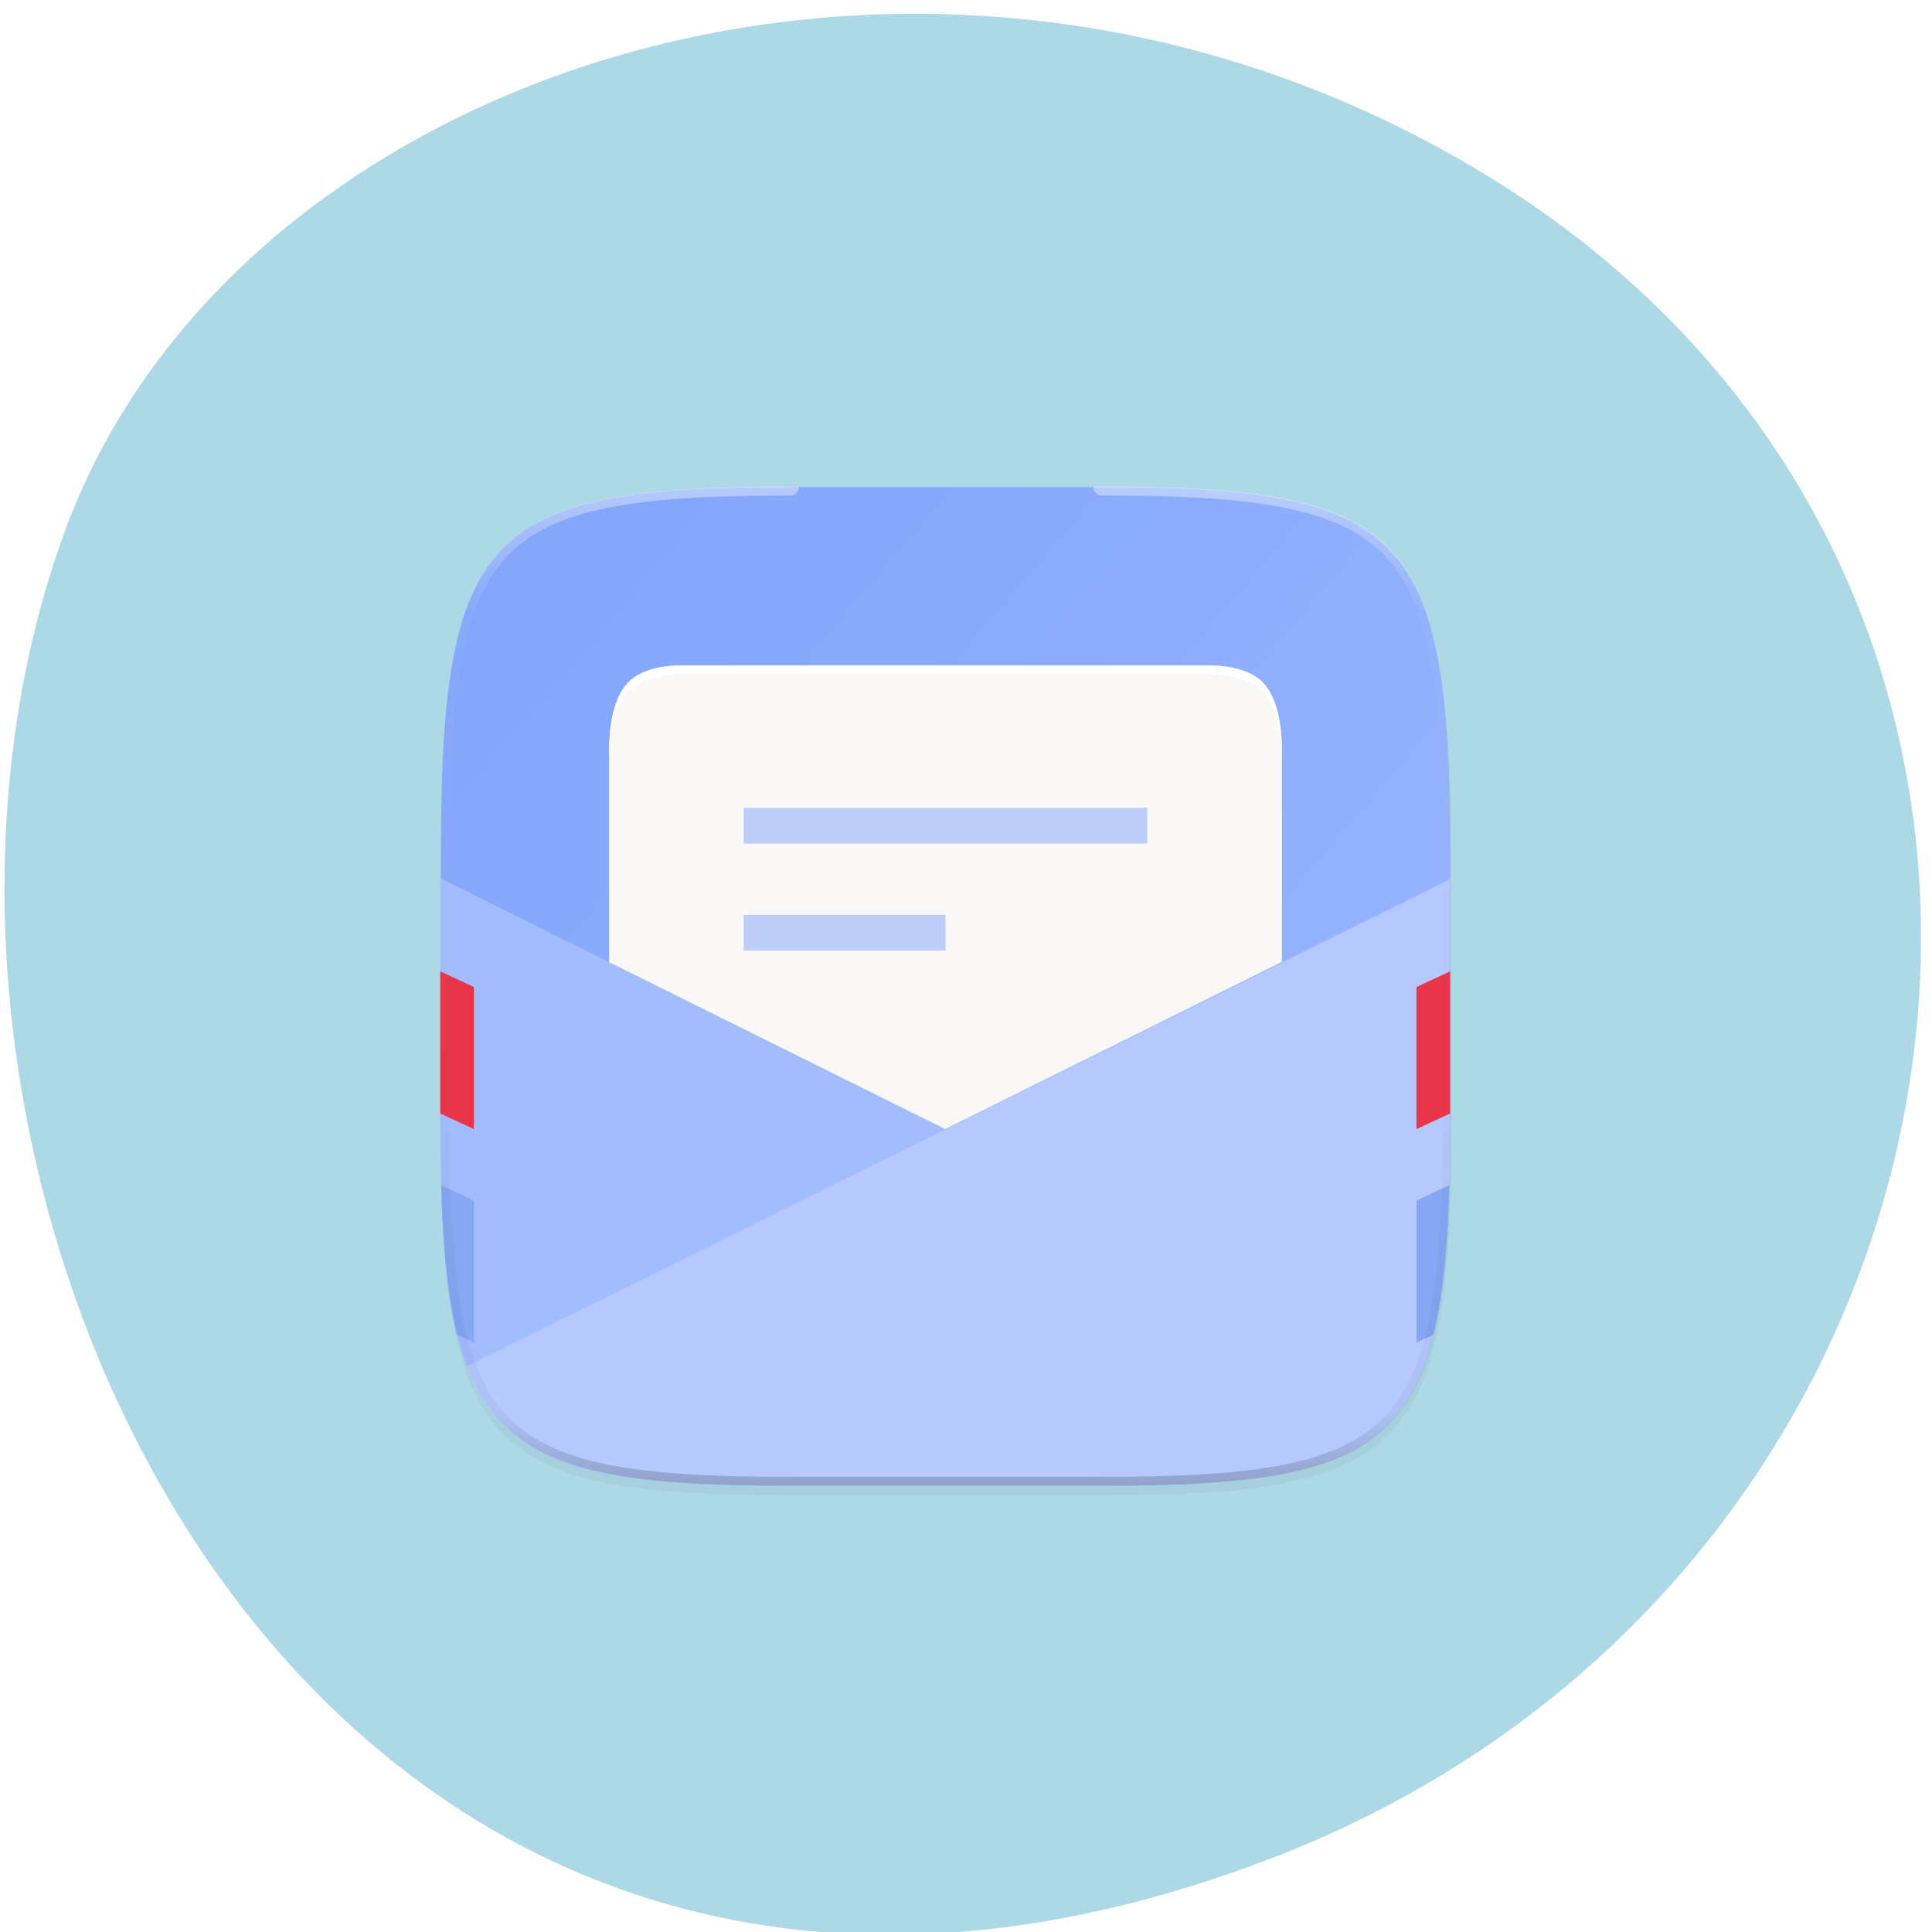 <svg xmlns="http://www.w3.org/2000/svg" viewBox="0 0 256 256"><defs><clipPath><circle fill="none" color="#000" transform="scale(-1 1)" r="55" cy="146" cx="213.84"/></clipPath><clipPath><circle fill="none" color="#000" transform="scale(-1 1)" r="55" cy="146" cx="213.84"/></clipPath><clipPath><path d="m 115.03 44 c -72.65 0 -83.03 10.357 -83.03 82.938 v 58.13 c 0 13.772 0.379 25.294 1.482 34.938 h 237.04 c 1.103 -9.644 1.482 -21.17 1.482 -34.938 v -58.12 c 0 -72.58 -10.383 -82.938 -83.03 -82.938"/></clipPath><clipPath><path d="M 329.938,32 C 475.235,32 496,52.713 496,197.875 v 116.25 C 496,459.286 475.235,480 329.938,480 H 182.062 C 36.765,480 16,459.286 16,314.125 V 197.875 C 16,52.713 36.765,32 182.062,32 Z"/></clipPath><clipPath><rect rx="1" fill="#88b637" color="#000" opacity="0.82" height="512" width="512"/></clipPath><clipPath><circle fill="none" color="#000" transform="scale(-1 1)" r="55" cy="146" cx="213.84"/></clipPath><clipPath><path d="m 115.03 44 c -72.65 0 -83.03 10.357 -83.03 82.938 v 58.13 c 0 72.58 10.383 82.938 83.03 82.938 h 36.969 v -224"/></clipPath><clipPath><path d="m 111.94 84 c -12.582 0.145 -21.788 -0.286 -29.32 3.867 c -3.764 2.077 -6.752 5.575 -8.398 9.961 c -1.647 4.386 -2.227 9.596 -2.227 16.17 v 42 h 160 v -26 c 0 -6.576 -0.58 -11.786 -2.227 -16.17 -0.205 -0.546 -0.479 -1.04 -0.742 -1.543 -0.1 -0.185 -0.178 -0.381 -0.273 -0.566 -1.727 -3.388 -4.255 -6.145 -7.383 -7.871 c -7.529 -4.154 -16.735 -3.702 -29.32 -3.848 h -0.059 h -40.33 l -16.215 -16 h -23.492 z"/></clipPath><clipPath id="7"><path d="m 191.43 45.07 c 77.49 0 88.57 11.05 88.57 88.47 v 62 c 0 77.42 -11.07 88.47 -88.57 88.47 h -78.867 c -77.49 0 -88.57 -11.05 -88.57 -88.47 v -62 c 0 -77.42 11.07 -88.47 88.57 -88.47 z"/></clipPath><clipPath><circle fill="none" color="#000" transform="scale(-1 1)" r="55" cy="146" cx="213.84"/></clipPath><clipPath id="8"><path d="m 361.94 -212 c 145.3 0 166.06 20.713 166.06 165.88 v 116.25 c 0 145.16 -20.765 165.88 -166.06 165.88 h -147.87 c -145.3 0 -166.06 -20.714 -166.06 -165.87 v -116.25 c 0 -145.16 20.765 -165.87 166.06 -165.87"/></clipPath><clipPath><path d="m 115.03 44 c -72.65 0 -83.03 10.357 -83.03 82.938 v 58.13 c 0 10.166 0.218 19.07 0.768 26.938 3.376 48.3 19.79 56 82.26 56 h 73.938 c 62.47 0 78.887 -7.699 82.26 -56 c 0.55 -7.867 0.768 -16.772 0.768 -26.938 v -58.12 c 0 -72.58 -10.383 -82.938 -83.03 -82.938"/></clipPath><filter color-interpolation-filters="sRGB" height="1.025" y="-0.013" width="1.023" x="-0.011" id="4"><feGaussianBlur stdDeviation="0.76"/></filter><filter color-interpolation-filters="sRGB" height="1.05" y="-0.025" width="1.046" x="-0.023" id="3"><feGaussianBlur stdDeviation="2.32"/></filter><filter color-interpolation-filters="sRGB" height="1.065" y="-0.033" width="1.038" x="-0.019" id="5"><feGaussianBlur stdDeviation="2.698"/></filter><filter color-interpolation-filters="sRGB" height="1.025" y="-0.012" width="1.023" x="-0.012" id="6"><feGaussianBlur stdDeviation="1.16"/></filter><linearGradient gradientUnits="userSpaceOnUse" x2="314.13" x1="-10.133" id="1"><stop stop-opacity="0.091"/><stop stop-opacity="0.848" offset="0.5"/><stop stop-opacity="0" offset="1"/></linearGradient><linearGradient gradientUnits="userSpaceOnUse" y2="236" x2="0" y1="-212" id="2"><stop stop-color="#fff"/><stop stop-opacity="0.098" stop-color="#fff" offset="0.125"/><stop stop-opacity="0.098" offset="0.925"/><stop stop-opacity="0.498" offset="1"/></linearGradient><linearGradient gradientUnits="userSpaceOnUse" y2="310.1" x2="87.81" y1="228.11" x1="-2.814" id="0"><stop stop-color="#80a3fa"/><stop stop-color="#a2bcfe" offset="1"/></linearGradient></defs><g fill="#add8e6" color="#000"><path d="m 244.84 882.37 c 49.681 128.5 -89.55 194.42 -176.23 161.67 -60.5 -22.859 -90.65 -113.97 -47.683 -187.62 54.22 -92.93 185.6 -73.16 223.92 25.949 z" transform="matrix(0 1 -0.992 0 1044.54 1.093)"/></g><g transform="matrix(2.066 0 0 2.189 55.32 -444.25)"><path transform="matrix(0.27 0 0 0.27 -7.129 220.56)" d="M 188.97,44 C 261.62,44 272,54.357 272,126.938 v 58.13 c 0,72.58 -10.383,82.938 -83.03,82.938 h -73.938 c -72.65,0 -83.03,-10.357 -83.03,-82.938 v -58.12 c 0,-72.58 10.383,-82.938 83.03,-82.938 z" opacity="0.1" filter="url(#6)"/><path transform="matrix(0.27 0 0 0.27 -7.129 220.56)" d="M 188.97,46 C 261.62,46 272,56.357 272,128.938 v 58.13 c 0,72.58 -10.383,82.938 -83.03,82.938 h -73.938 c -72.65,0 -83.03,-10.357 -83.03,-82.938 v -58.12 c 0,-72.58 10.383,-82.938 83.03,-82.938 z" opacity="0.2" filter="url(#3)"/><path d="m 43.837,232.43 c 19.594,0 22.394,2.793 22.394,22.369 v 15.677 c 0,19.576 -2.8,22.369 -22.394,22.369 H 23.895 c -19.594,0 -22.394,-2.793 -22.394,-22.369 v -15.677 c 0,-19.576 2.8,-22.369 22.394,-22.369 z" fill="url(#0)"/><path transform="matrix(0.27 0 0 0.27 -7.129 220.56)" d="m 90.33,84 c -7.148,-0.089 -11.952,1.516 -14.417,4.474 -2.588,3.081 -3.915,8.137 -3.915,15.16 v 124.36 h 160 v -124.36 c 0,-7.03 -1.326,-12.08 -3.915,-15.16 C 225.618,85.516 220.741,84 213.666,84 h -11.931 -82.944 z" opacity="0.1" filter="url(#4)"/><path d="m 17.234,243.22 c -1.928,-0.024 -3.224,0.409 -3.888,1.207 -0.698,0.831 -1.056,2.195 -1.056,4.09 v 33.541 h 43.15 v -33.541 c 0,-1.895 -0.358,-3.258 -1.056,-4.09 -0.665,-0.798 -1.98,-1.207 -3.888,-1.207 H 47.278 24.907" fill="#faf8f6"/><path d="m 20.921 251.85 v 2.158 h 25.892 v -2.158 z m 0 6.473 v 2.158 h 12.946 v -2.158 z" opacity="0.5" fill="#80a3fa" fill-opacity="0.996" color="#000"/><g clip-path="url(#7)" transform="matrix(-0.253 0 0 0.253 72.3 221.03)" enable-background="new" stroke-width="1.067"><g fill-rule="evenodd"><path d="M -18.667,329.69 V 122.93 l 170.67,75.73 170.67,-75.73 v 206.76 z" opacity="0.2" fill="url(#1)" filter="url(#5)"/><path d="M -18.667,325.42 V 118.66 l 170.67,80 170.67,-80 v 206.76 z" fill="#a2bcfe"/><path d="M 24,296.8 V 139.03 l 256,119.5 v 38.27" opacity="0.2" fill="#fff"/></g><g color="#000"><path d="m 280,212 -8.533,3.75 v 34 L 280,246 z" fill="#87a6f3"/><path d="m 280,160.93 -8.533,3.75 v 34 L 280,194.93 z" fill="#e93549"/><path d="m 24 212 v 34 l 8.533 3.75 v -34 z" fill="#87a6f3"/><path d="m 24 160.93 v 34 l 8.533 3.75 v -34 z" fill="#e93549"/></g></g><path d="m 17.234,243.22 c -1.928,-0.024 -3.224,0.431 -3.889,1.229 -0.698,0.831 -1.056,2.194 -1.056,4.089 v 0.539 c 0,-1.895 0.358,-3.258 1.056,-4.089 0.665,-0.798 1.961,-1.253 3.889,-1.229 h 8.755 21.292 3.218 c 1.928,0 3.224,0.431 3.889,1.229 0.698,0.831 1.056,2.194 1.056,4.089 v -0.539 c 0,-1.895 -0.358,-3.258 -1.056,-4.089 -0.665,-0.798 -1.961,-1.229 -3.889,-1.229 H 47.281 25.989" fill="#fff"/><path transform="matrix(0.135 0 0 0.135 -4.971 261.02)" clip-path="url(#8)" d="M 361.94,-212 C 507.24,-212 528,-191.287 528,-46.12 V 70.13 c 0,145.16 -20.765,165.88 -166.06,165.88 H 214.07 C 68.77,236.01 48.01,215.296 48.01,70.14 V -46.11 c 0,-145.16 20.765,-165.87 166.06,-165.87" opacity="0.4" fill="none" stroke="url(#2)" stroke-linejoin="round" stroke-linecap="round" stroke-width="8"/></g></svg>